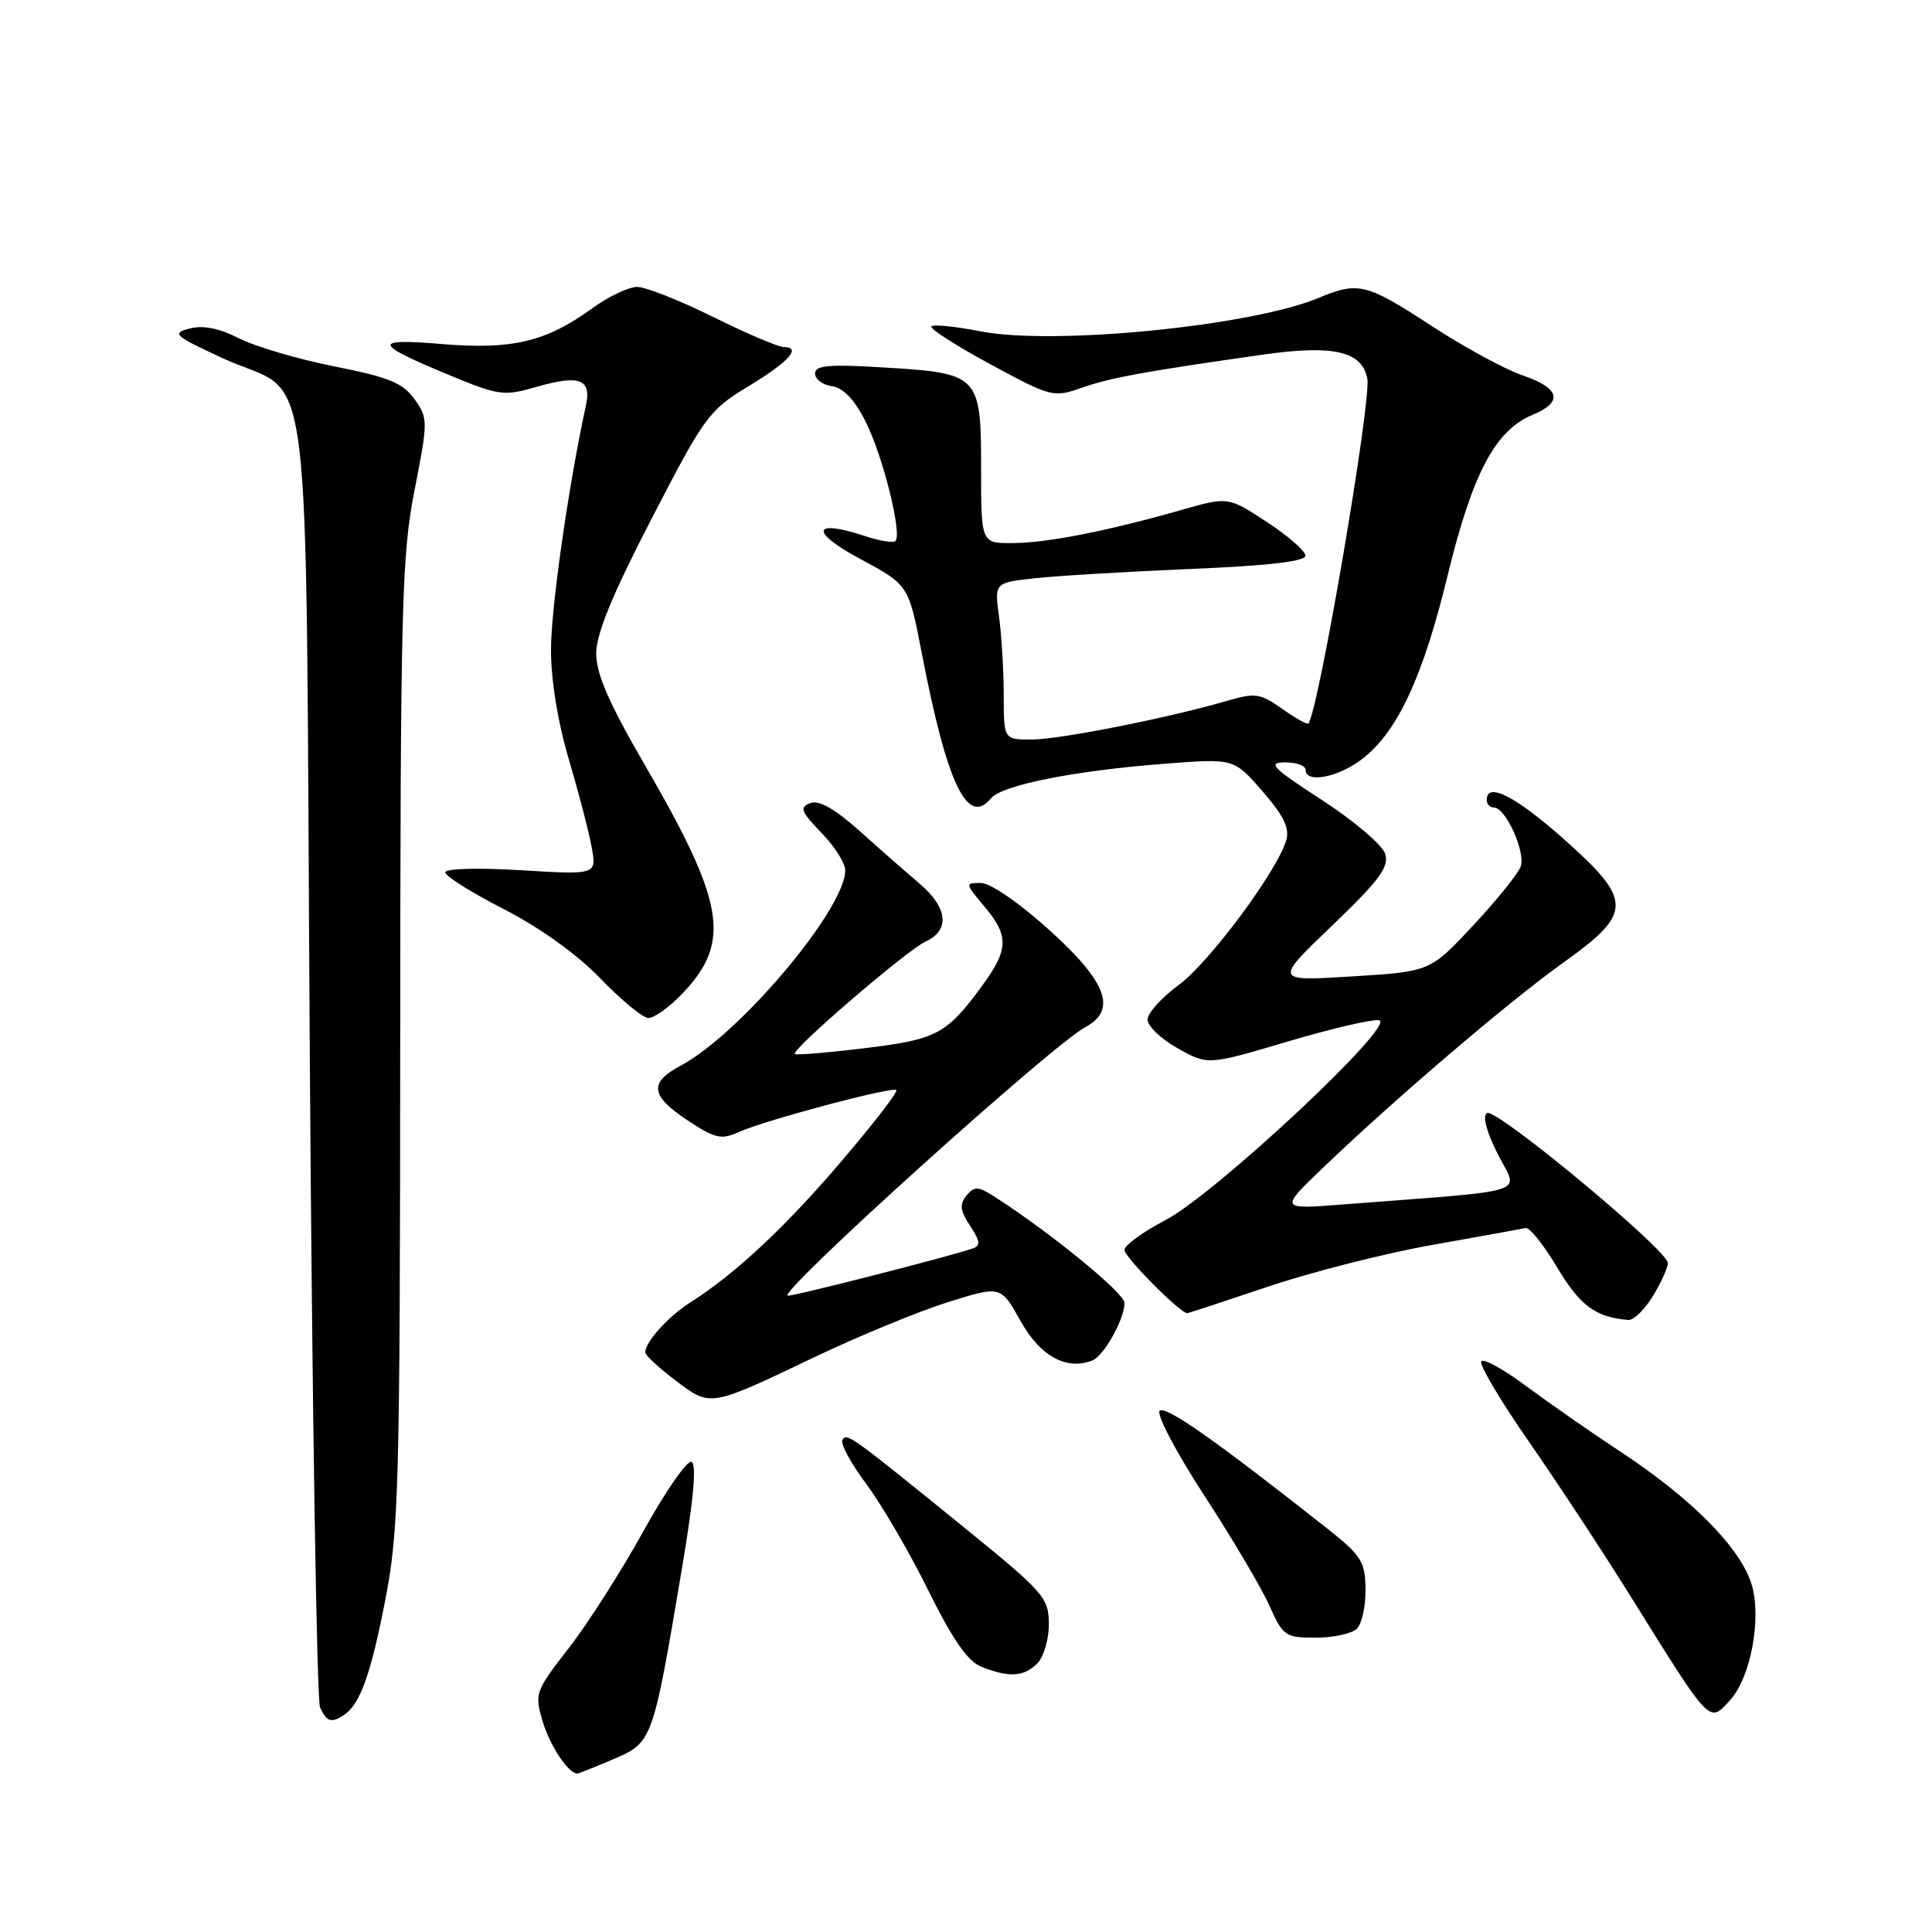 <?xml version="1.0" encoding="UTF-8" standalone="no"?>
<!DOCTYPE svg PUBLIC "-//W3C//DTD SVG 1.1//EN" "http://www.w3.org/Graphics/SVG/1.1/DTD/svg11.dtd" >
<svg xmlns="http://www.w3.org/2000/svg" xmlns:xlink="http://www.w3.org/1999/xlink" version="1.1" viewBox="0 0 256 256">
 <g >
 <path fill="currentColor"
d=" M 81.30 233.09 C 86.47 230.87 86.50 230.77 90.37 207.78 C 91.94 198.49 92.33 193.94 91.61 193.70 C 91.02 193.51 88.16 197.64 85.26 202.88 C 82.36 208.13 77.92 215.09 75.38 218.36 C 70.90 224.13 70.81 224.41 71.91 228.10 C 72.88 231.35 75.31 235.00 76.49 235.00 C 76.68 235.00 78.84 234.14 81.30 233.09 Z  M 45.60 227.23 C 47.72 225.82 49.15 221.81 51.07 211.91 C 52.85 202.70 53.00 197.03 53.03 138.21 C 53.06 80.28 53.23 73.64 54.92 65.00 C 56.73 55.75 56.73 55.43 54.92 52.89 C 53.39 50.74 51.53 49.98 44.30 48.55 C 39.48 47.59 33.79 45.91 31.65 44.82 C 29.03 43.49 26.91 43.07 25.13 43.53 C 22.71 44.17 23.06 44.48 29.50 47.46 C 41.74 53.13 40.42 42.53 41.05 139.85 C 41.36 186.41 41.97 225.29 42.41 226.25 C 43.29 228.16 43.92 228.36 45.60 227.23 Z  M 229.27 225.25 C 231.99 222.24 233.44 214.43 232.11 209.98 C 230.66 205.15 224.23 198.62 214.74 192.37 C 210.76 189.75 205.13 185.82 202.22 183.66 C 199.32 181.49 196.65 180.01 196.29 180.37 C 195.93 180.73 198.76 185.52 202.57 191.00 C 206.38 196.49 212.52 205.82 216.20 211.74 C 226.77 228.71 226.45 228.37 229.27 225.25 Z  M 137.43 220.43 C 138.30 219.56 138.99 217.21 138.98 215.18 C 138.96 211.71 138.33 210.99 127.88 202.50 C 112.63 190.12 112.22 189.83 111.62 190.81 C 111.33 191.28 112.75 193.91 114.79 196.64 C 116.83 199.38 120.53 205.72 123.00 210.73 C 126.19 217.19 128.23 220.13 130.00 220.84 C 133.66 222.31 135.66 222.20 137.43 220.43 Z  M 179.80 215.80 C 180.46 215.14 180.97 212.78 180.94 210.55 C 180.89 206.90 180.38 206.10 175.82 202.50 C 161.05 190.84 154.42 186.19 153.66 186.94 C 153.20 187.40 155.85 192.44 159.56 198.14 C 163.27 203.84 167.16 210.41 168.20 212.75 C 170.00 216.79 170.31 217.00 174.35 217.00 C 176.69 217.00 179.14 216.46 179.80 215.80 Z  M 108.00 179.79 C 113.78 177.04 121.67 173.78 125.55 172.56 C 132.61 170.34 132.61 170.34 135.23 175.04 C 137.83 179.70 141.28 181.60 144.72 180.28 C 146.27 179.68 149.00 174.81 149.00 172.64 C 149.00 171.35 139.31 163.42 131.89 158.64 C 129.62 157.17 129.13 157.14 128.07 158.41 C 127.12 159.56 127.21 160.40 128.54 162.42 C 129.90 164.49 129.96 165.07 128.86 165.44 C 125.31 166.63 104.58 171.91 104.35 171.68 C 103.51 170.84 139.45 138.44 143.81 136.10 C 148.05 133.83 146.68 130.13 139.06 123.25 C 135.07 119.64 131.23 117.00 129.98 117.00 C 127.86 117.00 127.87 117.05 130.41 120.08 C 133.71 124.00 133.67 125.79 130.15 130.60 C 125.43 137.05 124.14 137.73 114.57 138.89 C 109.66 139.49 105.50 139.83 105.32 139.66 C 104.79 139.12 120.21 125.86 122.68 124.74 C 125.89 123.27 125.58 120.27 121.90 117.13 C 120.20 115.69 116.61 112.54 113.93 110.13 C 110.60 107.16 108.51 105.97 107.36 106.42 C 105.91 106.97 106.12 107.53 108.83 110.33 C 110.58 112.13 112.00 114.37 112.00 115.32 C 112.00 120.44 98.01 137.05 90.20 141.20 C 85.95 143.47 86.17 145.18 91.13 148.47 C 94.73 150.85 95.59 151.05 97.85 150.02 C 101.27 148.46 118.27 143.93 118.78 144.44 C 119.00 144.66 115.77 148.86 111.59 153.76 C 104.14 162.52 97.44 168.79 91.50 172.56 C 88.56 174.42 85.50 177.81 85.50 179.20 C 85.50 179.58 87.30 181.25 89.50 182.91 C 94.20 186.46 93.95 186.50 108.00 179.79 Z  M 219.01 171.75 C 220.10 169.96 220.99 167.99 221.00 167.36 C 221.00 165.67 198.21 146.75 197.03 147.48 C 196.41 147.87 196.96 149.95 198.47 152.94 C 201.21 158.35 203.46 157.62 178.03 159.59 C 169.56 160.25 169.56 160.25 175.16 154.87 C 184.72 145.70 199.91 132.72 207.11 127.58 C 216.40 120.95 216.40 119.34 207.12 111.10 C 200.75 105.46 197.00 103.57 197.00 106.00 C 197.00 106.55 197.44 107.00 197.97 107.00 C 199.50 107.00 202.17 112.91 201.51 114.80 C 201.18 115.73 198.35 119.25 195.21 122.62 C 189.50 128.74 189.50 128.74 179.16 129.38 C 168.82 130.02 168.82 130.02 176.52 122.64 C 182.82 116.60 184.09 114.87 183.54 113.13 C 183.17 111.96 179.41 108.76 175.18 106.02 C 168.61 101.76 167.90 101.04 170.25 101.02 C 171.76 101.01 173.00 101.45 173.00 102.00 C 173.00 103.83 177.27 103.03 180.43 100.62 C 185.16 97.02 188.53 89.79 191.84 76.17 C 195.11 62.73 198.14 57.01 203.07 54.97 C 207.18 53.27 206.72 51.43 201.75 49.74 C 199.41 48.94 193.95 45.97 189.62 43.14 C 181.04 37.54 179.97 37.28 174.71 39.48 C 165.78 43.21 139.55 45.80 129.91 43.90 C 126.63 43.26 123.71 42.96 123.42 43.25 C 123.14 43.53 126.63 45.78 131.20 48.25 C 139.29 52.63 139.59 52.70 143.33 51.38 C 147.12 50.05 151.88 49.18 167.50 46.97 C 176.73 45.67 180.49 46.55 181.18 50.18 C 181.73 53.11 174.75 94.02 173.38 95.86 C 173.24 96.06 171.68 95.19 169.92 93.94 C 167.01 91.87 166.35 91.77 162.61 92.86 C 154.82 95.13 140.49 97.97 136.75 97.99 C 133.00 98.00 133.00 98.00 133.00 92.14 C 133.00 88.92 132.72 84.24 132.38 81.74 C 131.76 77.21 131.76 77.21 137.13 76.62 C 140.08 76.30 149.36 75.74 157.75 75.39 C 168.05 74.96 172.99 74.39 172.98 73.63 C 172.97 73.01 170.66 70.99 167.85 69.16 C 162.74 65.81 162.74 65.81 156.62 67.55 C 146.81 70.35 138.82 71.93 134.25 71.96 C 130.00 72.00 130.00 72.00 130.00 62.15 C 130.00 49.71 129.77 49.46 117.25 48.70 C 109.82 48.24 108.00 48.40 108.00 49.50 C 108.00 50.25 109.01 51.00 110.25 51.18 C 111.75 51.39 113.24 52.96 114.70 55.87 C 116.98 60.38 119.57 70.76 118.65 71.68 C 118.37 71.97 116.53 71.67 114.58 71.02 C 107.62 68.73 107.26 70.44 113.94 74.04 C 120.39 77.50 120.39 77.50 122.13 86.50 C 125.49 103.90 128.18 109.57 131.30 105.79 C 132.75 104.02 142.44 102.10 154.55 101.18 C 163.50 100.50 163.50 100.50 167.29 104.85 C 170.10 108.09 170.91 109.75 170.43 111.35 C 169.21 115.46 160.25 127.52 156.20 130.50 C 153.96 132.15 152.09 134.20 152.06 135.07 C 152.03 135.93 153.81 137.65 156.02 138.89 C 160.05 141.15 160.05 141.15 170.60 138.02 C 176.40 136.29 181.86 135.02 182.74 135.19 C 185.15 135.66 161.03 158.22 154.43 161.67 C 151.44 163.23 149.00 165.01 149.00 165.63 C 149.00 166.58 156.37 174.00 157.31 174.00 C 157.47 174.00 162.31 172.41 168.05 170.48 C 173.80 168.54 183.60 166.05 189.84 164.95 C 196.07 163.84 201.61 162.84 202.14 162.72 C 202.67 162.60 204.56 164.96 206.35 167.97 C 209.35 173.01 211.45 174.56 215.76 174.90 C 216.46 174.96 217.92 173.54 219.01 171.75 Z  M 90.51 131.56 C 96.91 124.77 96.05 119.64 85.46 101.39 C 80.70 93.20 79.00 89.30 79.00 86.60 C 79.00 83.99 81.13 78.80 86.35 68.71 C 93.33 55.19 93.96 54.34 99.10 51.23 C 104.56 47.92 106.28 46.01 103.83 45.98 C 103.10 45.97 98.90 44.18 94.50 42.00 C 90.10 39.82 85.58 38.03 84.45 38.02 C 83.32 38.01 80.62 39.29 78.45 40.87 C 72.36 45.29 67.86 46.36 58.60 45.59 C 49.26 44.81 49.41 45.50 59.50 49.69 C 66.08 52.42 66.77 52.51 71.00 51.29 C 76.78 49.61 78.41 50.21 77.63 53.76 C 75.33 64.33 73.01 80.56 73.01 86.07 C 73.00 90.08 73.92 95.74 75.36 100.57 C 76.65 104.93 78.02 110.17 78.39 112.21 C 79.08 115.92 79.08 115.92 69.04 115.31 C 63.29 114.96 59.00 115.08 59.00 115.60 C 59.01 116.09 62.49 118.28 66.75 120.46 C 71.51 122.90 76.43 126.42 79.50 129.60 C 82.25 132.45 85.12 134.83 85.88 134.89 C 86.64 134.95 88.72 133.45 90.51 131.56 Z "/>
</g>
</svg>